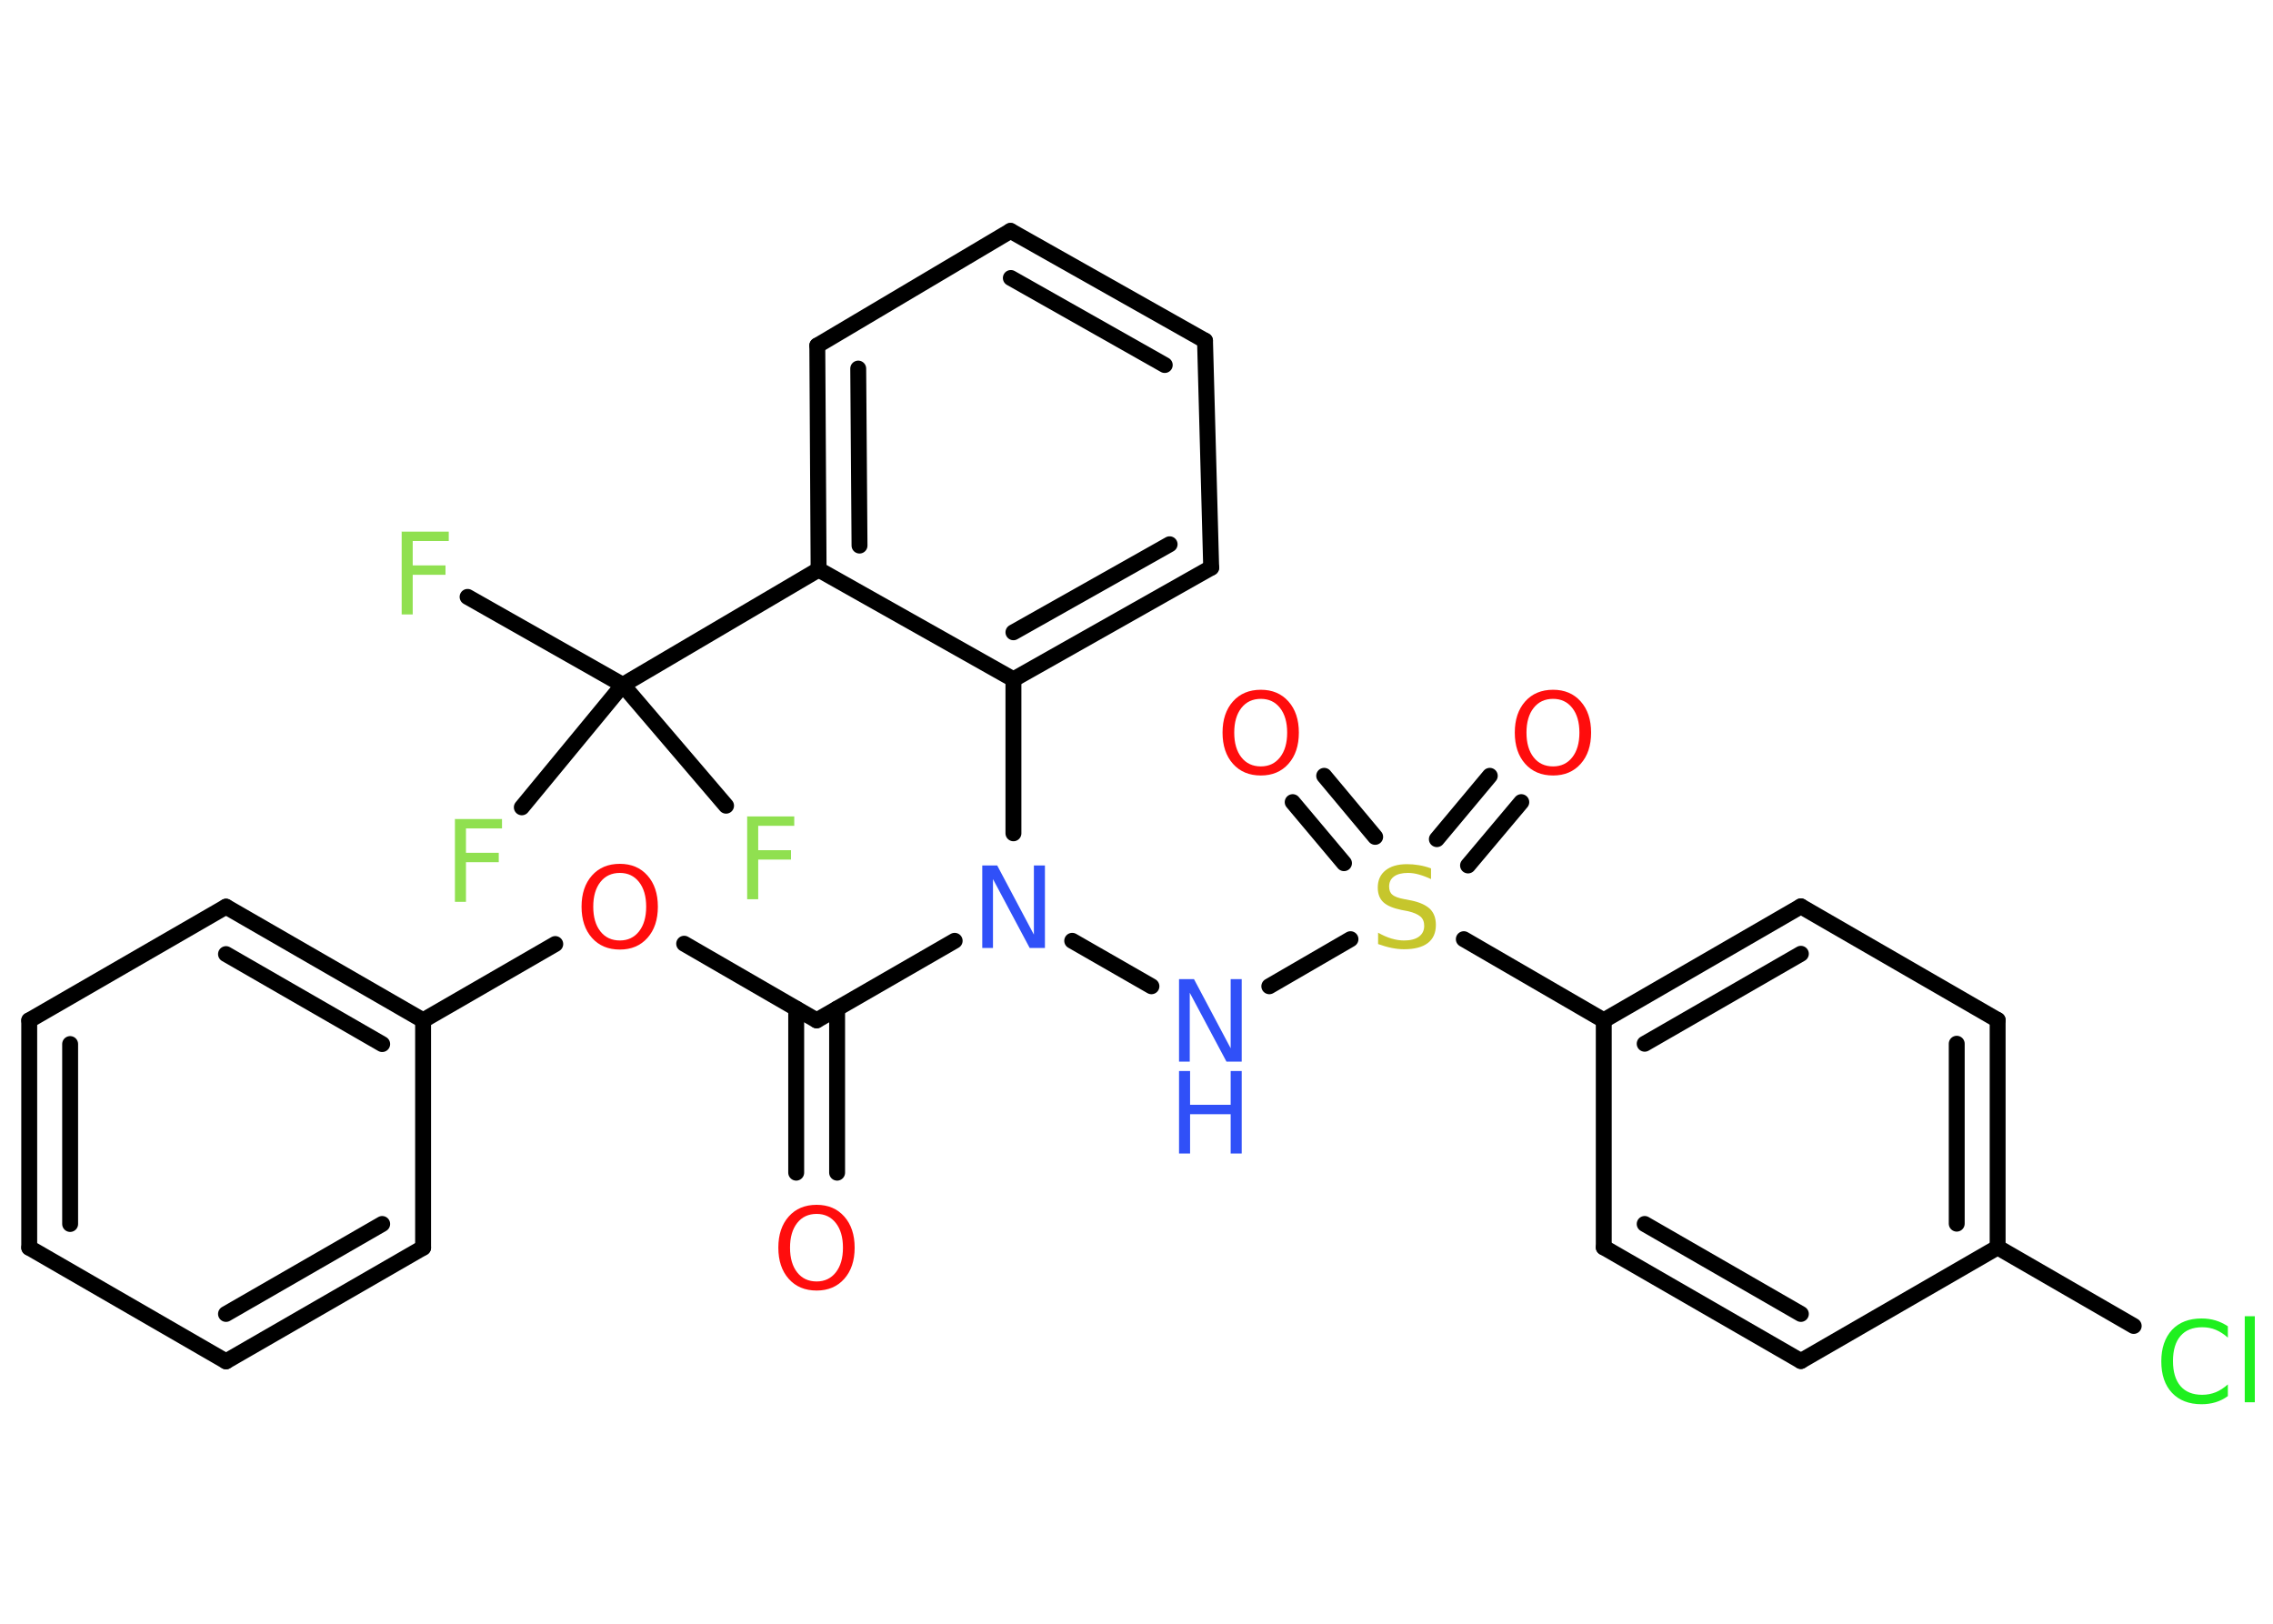 <?xml version='1.0' encoding='UTF-8'?>
<!DOCTYPE svg PUBLIC "-//W3C//DTD SVG 1.1//EN" "http://www.w3.org/Graphics/SVG/1.1/DTD/svg11.dtd">
<svg version='1.2' xmlns='http://www.w3.org/2000/svg' xmlns:xlink='http://www.w3.org/1999/xlink' width='70.0mm' height='50.0mm' viewBox='0 0 70.0 50.0'>
  <desc>Generated by the Chemistry Development Kit (http://github.com/cdk)</desc>
  <g stroke-linecap='round' stroke-linejoin='round' stroke='#000000' stroke-width='.49' fill='#FF0D0D'>
    <rect x='.0' y='.0' width='70.0' height='50.0' fill='#FFFFFF' stroke='none'/>
    <g id='mol1' class='mol'>
      <g id='mol1bnd1' class='bond'>
        <line x1='24.52' y1='36.11' x2='24.52' y2='31.06'/>
        <line x1='25.78' y1='36.11' x2='25.78' y2='31.06'/>
      </g>
      <line id='mol1bnd2' class='bond' x1='25.15' y1='31.42' x2='21.07' y2='29.06'/>
      <line id='mol1bnd3' class='bond' x1='17.1' y1='29.07' x2='13.03' y2='31.42'/>
      <g id='mol1bnd4' class='bond'>
        <line x1='13.03' y1='31.42' x2='6.96' y2='27.92'/>
        <line x1='11.77' y1='32.15' x2='6.96' y2='29.38'/>
      </g>
      <line id='mol1bnd5' class='bond' x1='6.96' y1='27.92' x2='.9' y2='31.42'/>
      <g id='mol1bnd6' class='bond'>
        <line x1='.9' y1='31.42' x2='.9' y2='38.42'/>
        <line x1='2.16' y1='32.15' x2='2.16' y2='37.69'/>
      </g>
      <line id='mol1bnd7' class='bond' x1='.9' y1='38.42' x2='6.96' y2='41.92'/>
      <g id='mol1bnd8' class='bond'>
        <line x1='6.96' y1='41.92' x2='13.03' y2='38.42'/>
        <line x1='6.96' y1='40.46' x2='11.77' y2='37.69'/>
      </g>
      <line id='mol1bnd9' class='bond' x1='13.03' y1='31.42' x2='13.03' y2='38.42'/>
      <line id='mol1bnd10' class='bond' x1='25.15' y1='31.42' x2='29.4' y2='28.97'/>
      <line id='mol1bnd11' class='bond' x1='33.02' y1='28.97' x2='35.46' y2='30.37'/>
      <line id='mol1bnd12' class='bond' x1='39.09' y1='30.37' x2='41.59' y2='28.92'/>
      <g id='mol1bnd13' class='bond'>
        <line x1='44.25' y1='25.84' x2='45.88' y2='23.89'/>
        <line x1='45.21' y1='26.65' x2='46.85' y2='24.7'/>
      </g>
      <g id='mol1bnd14' class='bond'>
        <line x1='41.39' y1='26.58' x2='39.81' y2='24.7'/>
        <line x1='42.35' y1='25.77' x2='40.78' y2='23.89'/>
      </g>
      <line id='mol1bnd15' class='bond' x1='45.08' y1='28.92' x2='49.39' y2='31.42'/>
      <g id='mol1bnd16' class='bond'>
        <line x1='55.46' y1='27.91' x2='49.39' y2='31.42'/>
        <line x1='55.46' y1='29.37' x2='50.65' y2='32.14'/>
      </g>
      <line id='mol1bnd17' class='bond' x1='55.46' y1='27.91' x2='61.52' y2='31.41'/>
      <g id='mol1bnd18' class='bond'>
        <line x1='61.52' y1='38.41' x2='61.52' y2='31.41'/>
        <line x1='60.26' y1='37.68' x2='60.26' y2='32.14'/>
      </g>
      <line id='mol1bnd19' class='bond' x1='61.52' y1='38.41' x2='65.71' y2='40.83'/>
      <line id='mol1bnd20' class='bond' x1='61.52' y1='38.41' x2='55.46' y2='41.91'/>
      <g id='mol1bnd21' class='bond'>
        <line x1='49.39' y1='38.41' x2='55.46' y2='41.91'/>
        <line x1='50.65' y1='37.69' x2='55.46' y2='40.46'/>
      </g>
      <line id='mol1bnd22' class='bond' x1='49.39' y1='31.42' x2='49.39' y2='38.41'/>
      <line id='mol1bnd23' class='bond' x1='31.21' y1='25.66' x2='31.21' y2='20.92'/>
      <g id='mol1bnd24' class='bond'>
        <line x1='31.21' y1='20.92' x2='37.3' y2='17.48'/>
        <line x1='31.21' y1='19.47' x2='36.02' y2='16.76'/>
      </g>
      <line id='mol1bnd25' class='bond' x1='37.3' y1='17.48' x2='37.11' y2='10.49'/>
      <g id='mol1bnd26' class='bond'>
        <line x1='37.11' y1='10.49' x2='31.12' y2='7.11'/>
        <line x1='35.87' y1='11.24' x2='31.13' y2='8.56'/>
      </g>
      <line id='mol1bnd27' class='bond' x1='31.12' y1='7.11' x2='25.17' y2='10.64'/>
      <g id='mol1bnd28' class='bond'>
        <line x1='25.17' y1='10.64' x2='25.21' y2='17.54'/>
        <line x1='26.43' y1='11.35' x2='26.47' y2='16.8'/>
      </g>
      <line id='mol1bnd29' class='bond' x1='31.21' y1='20.92' x2='25.21' y2='17.54'/>
      <line id='mol1bnd30' class='bond' x1='25.21' y1='17.54' x2='19.18' y2='21.09'/>
      <line id='mol1bnd31' class='bond' x1='19.18' y1='21.09' x2='14.4' y2='18.38'/>
      <line id='mol1bnd32' class='bond' x1='19.18' y1='21.09' x2='16.07' y2='24.86'/>
      <line id='mol1bnd33' class='bond' x1='19.18' y1='21.09' x2='22.36' y2='24.81'/>
      <path id='mol1atm1' class='atom' d='M25.15 37.38q-.38 .0 -.6 .28q-.22 .28 -.22 .76q.0 .48 .22 .76q.22 .28 .6 .28q.37 .0 .59 -.28q.22 -.28 .22 -.76q.0 -.48 -.22 -.76q-.22 -.28 -.59 -.28zM25.15 37.1q.53 .0 .85 .36q.32 .36 .32 .96q.0 .6 -.32 .96q-.32 .36 -.85 .36q-.54 .0 -.86 -.36q-.32 -.36 -.32 -.96q.0 -.6 .32 -.96q.32 -.36 .86 -.36z' stroke='none'/>
      <path id='mol1atm3' class='atom' d='M19.09 26.88q-.38 .0 -.6 .28q-.22 .28 -.22 .76q.0 .48 .22 .76q.22 .28 .6 .28q.37 .0 .59 -.28q.22 -.28 .22 -.76q.0 -.48 -.22 -.76q-.22 -.28 -.59 -.28zM19.09 26.6q.53 .0 .85 .36q.32 .36 .32 .96q.0 .6 -.32 .96q-.32 .36 -.85 .36q-.54 .0 -.86 -.36q-.32 -.36 -.32 -.96q.0 -.6 .32 -.96q.32 -.36 .86 -.36z' stroke='none'/>
      <path id='mol1atm10' class='atom' d='M30.25 26.65h.46l1.13 2.13v-2.13h.34v2.54h-.47l-1.13 -2.12v2.12h-.33v-2.54z' stroke='none' fill='#3050F8'/>
      <g id='mol1atm11' class='atom'>
        <path d='M36.31 30.15h.46l1.13 2.13v-2.13h.34v2.54h-.47l-1.13 -2.12v2.12h-.33v-2.54z' stroke='none' fill='#3050F8'/>
        <path d='M36.31 32.98h.34v1.04h1.25v-1.04h.34v2.54h-.34v-1.21h-1.25v1.21h-.34v-2.54z' stroke='none' fill='#3050F8'/>
      </g>
      <path id='mol1atm12' class='atom' d='M44.07 26.73v.34q-.19 -.09 -.37 -.14q-.17 -.05 -.34 -.05q-.28 .0 -.43 .11q-.15 .11 -.15 .31q.0 .17 .1 .25q.1 .09 .38 .14l.21 .04q.38 .08 .57 .26q.18 .18 .18 .49q.0 .37 -.25 .56q-.25 .19 -.73 .19q-.18 .0 -.38 -.04q-.2 -.04 -.42 -.12v-.35q.21 .12 .41 .18q.2 .06 .39 .06q.3 .0 .46 -.12q.16 -.12 .16 -.33q.0 -.19 -.12 -.29q-.12 -.1 -.37 -.16l-.21 -.04q-.39 -.08 -.56 -.24q-.17 -.16 -.17 -.45q.0 -.34 .24 -.53q.24 -.19 .66 -.19q.18 .0 .36 .03q.19 .03 .38 .1z' stroke='none' fill='#C6C62C'/>
      <path id='mol1atm13' class='atom' d='M47.83 21.52q-.38 .0 -.6 .28q-.22 .28 -.22 .76q.0 .48 .22 .76q.22 .28 .6 .28q.37 .0 .59 -.28q.22 -.28 .22 -.76q.0 -.48 -.22 -.76q-.22 -.28 -.59 -.28zM47.83 21.24q.53 .0 .85 .36q.32 .36 .32 .96q.0 .6 -.32 .96q-.32 .36 -.85 .36q-.54 .0 -.86 -.36q-.32 -.36 -.32 -.96q.0 -.6 .32 -.96q.32 -.36 .86 -.36z' stroke='none'/>
      <path id='mol1atm14' class='atom' d='M38.83 21.52q-.38 .0 -.6 .28q-.22 .28 -.22 .76q.0 .48 .22 .76q.22 .28 .6 .28q.37 .0 .59 -.28q.22 -.28 .22 -.76q.0 -.48 -.22 -.76q-.22 -.28 -.59 -.28zM38.83 21.24q.53 .0 .85 .36q.32 .36 .32 .96q.0 .6 -.32 .96q-.32 .36 -.85 .36q-.54 .0 -.86 -.36q-.32 -.36 -.32 -.96q.0 -.6 .32 -.96q.32 -.36 .86 -.36z' stroke='none'/>
      <path id='mol1atm19' class='atom' d='M68.61 40.83v.36q-.18 -.16 -.37 -.24q-.19 -.08 -.42 -.08q-.44 .0 -.67 .27q-.23 .27 -.23 .77q.0 .5 .23 .77q.23 .27 .67 .27q.22 .0 .42 -.08q.19 -.08 .37 -.24v.36q-.18 .13 -.38 .19q-.2 .06 -.43 .06q-.58 .0 -.91 -.35q-.33 -.35 -.33 -.97q.0 -.61 .33 -.97q.33 -.35 .91 -.35q.23 .0 .43 .06q.2 .06 .38 .18zM69.13 40.53h.31v2.65h-.31v-2.65z' stroke='none' fill='#1FF01F'/>
      <path id='mol1atm29' class='atom' d='M12.36 16.37h1.46v.29h-1.11v.75h1.01v.29h-1.01v1.22h-.34v-2.54z' stroke='none' fill='#90E050'/>
      <path id='mol1atm30' class='atom' d='M14.0 25.22h1.46v.29h-1.11v.75h1.01v.29h-1.01v1.22h-.34v-2.54z' stroke='none' fill='#90E050'/>
      <path id='mol1atm31' class='atom' d='M23.0 25.14h1.46v.29h-1.11v.75h1.01v.29h-1.01v1.22h-.34v-2.54z' stroke='none' fill='#90E050'/>
    </g>
  </g>
</svg>

